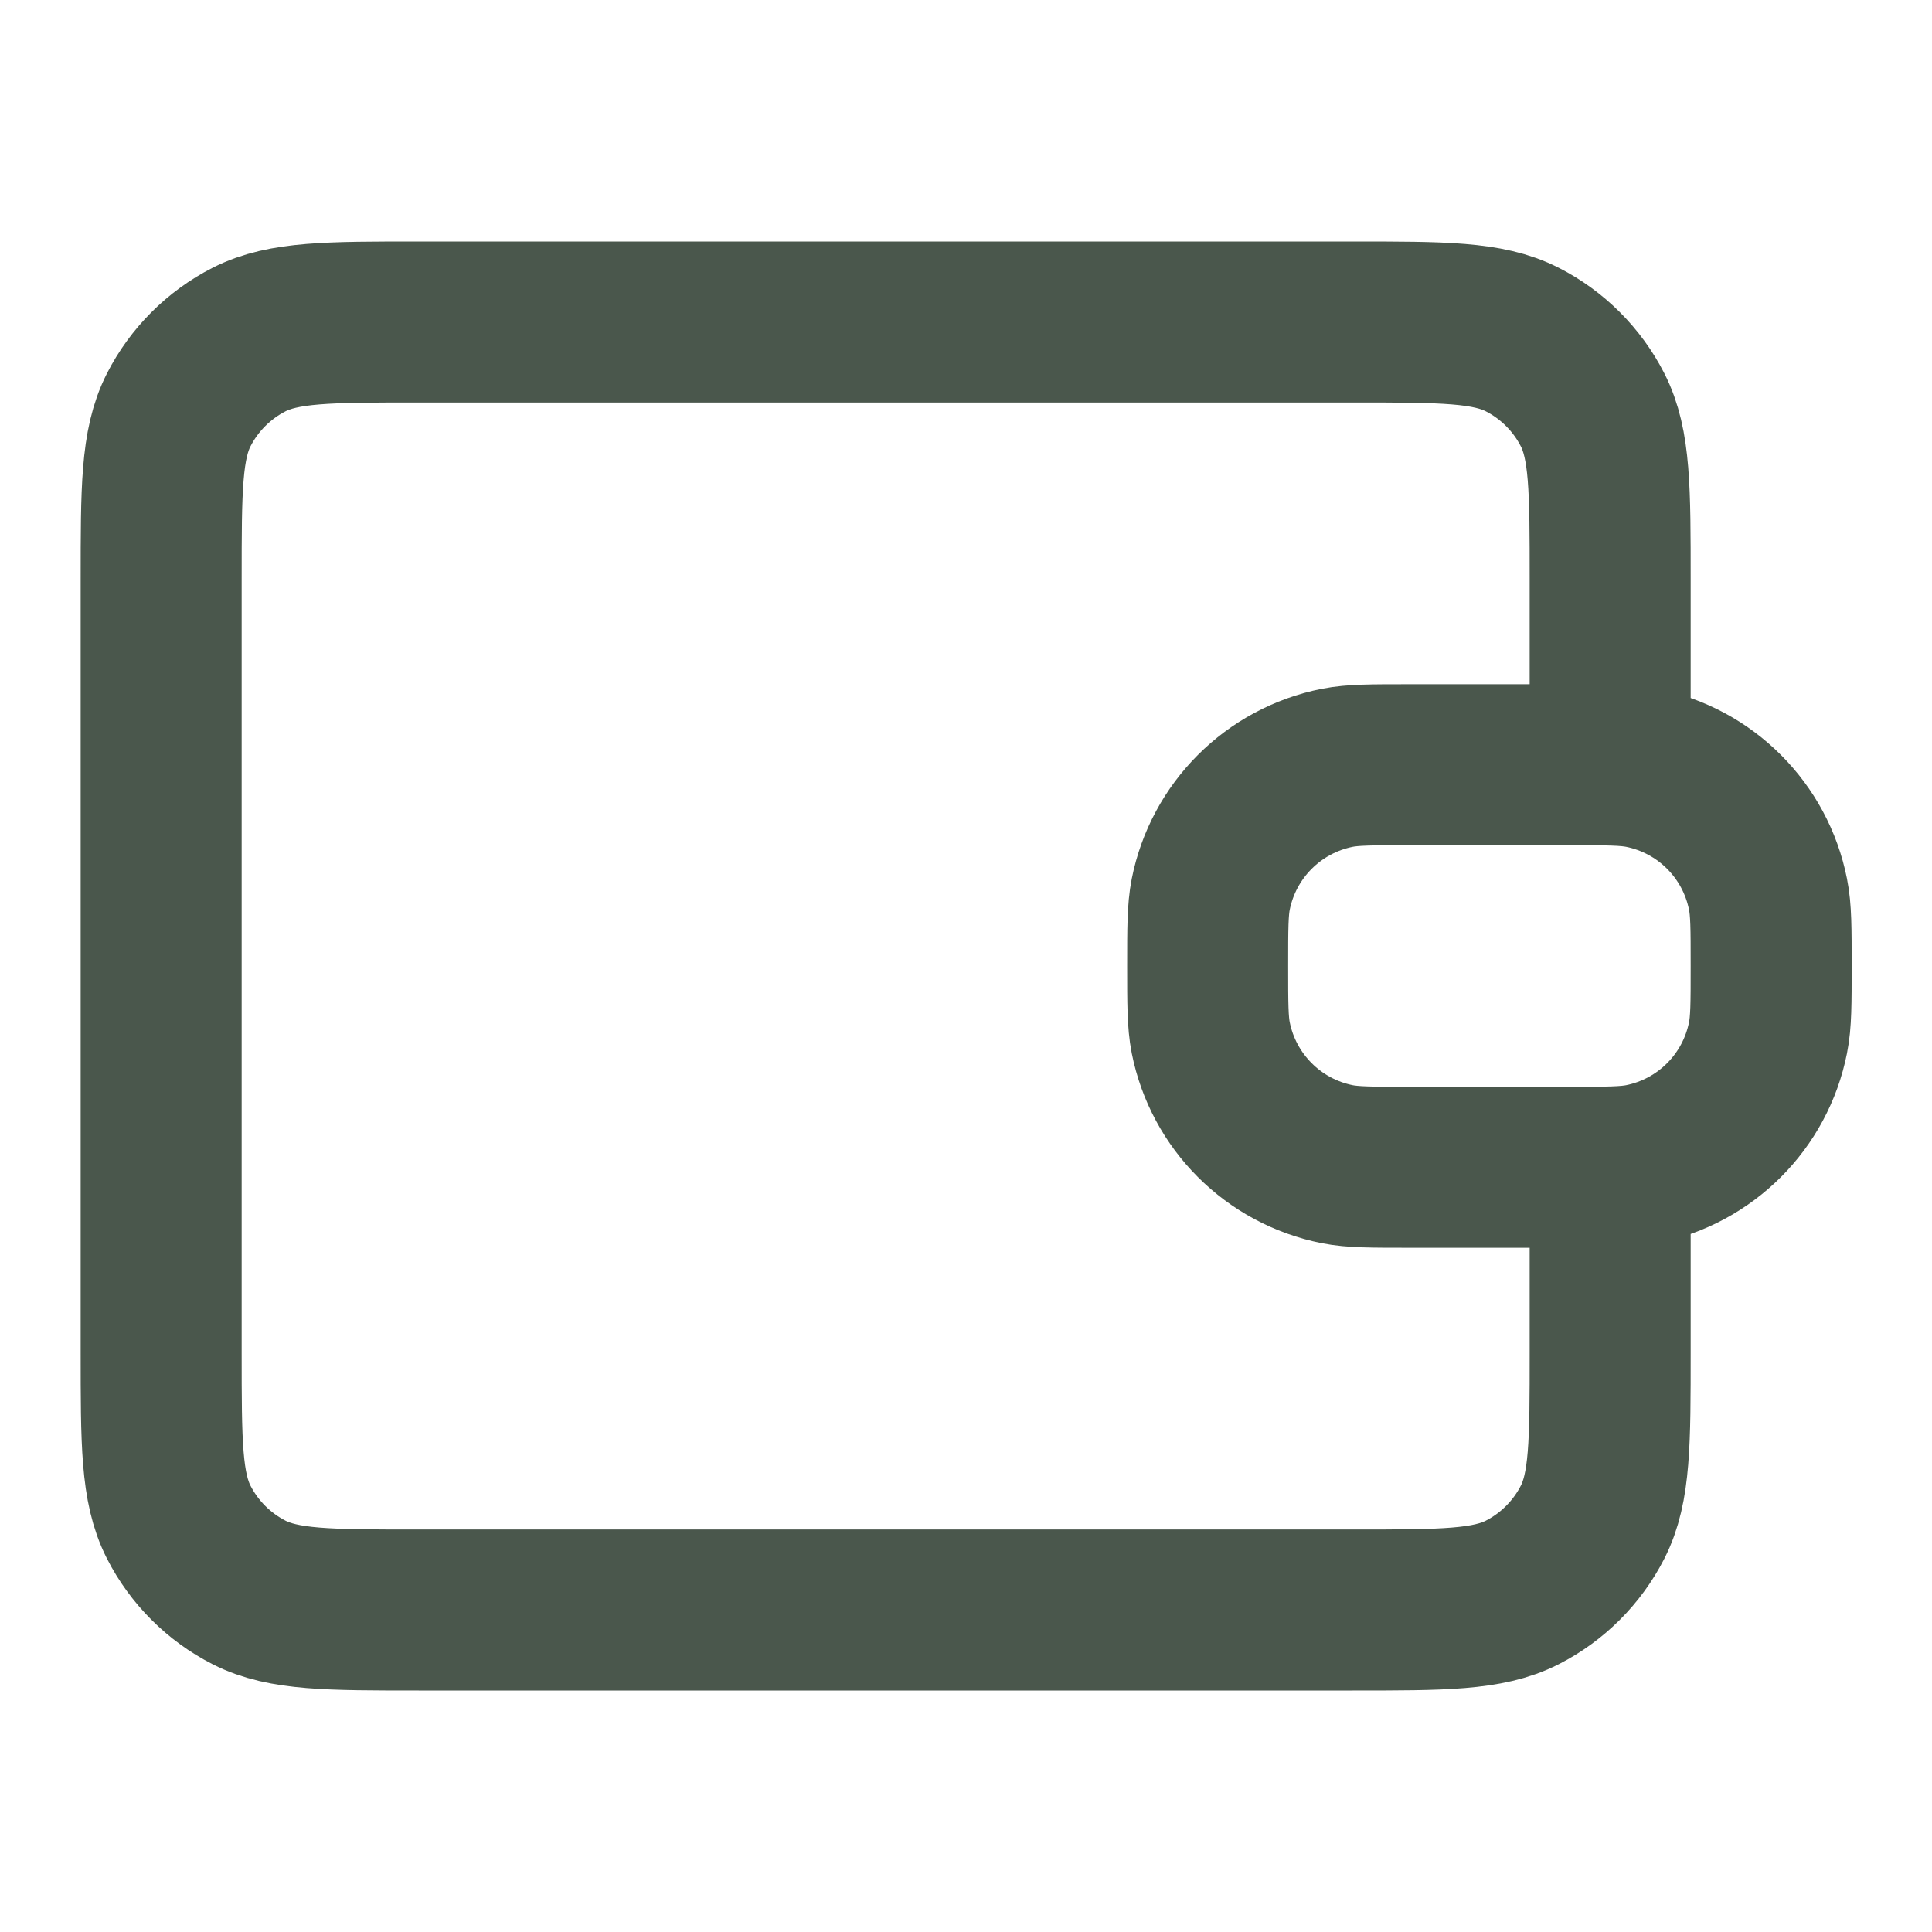 <svg width="24" height="24" viewBox="0 0 24 24" fill="none" xmlns="http://www.w3.org/2000/svg">
<path d="M20.002 9.5V7.2C20.002 6.08 20.002 5.52 19.784 5.092C19.592 4.716 19.286 4.41 18.91 4.218C18.482 4 17.922 4 16.802 4H5.202C4.082 4 3.522 4 3.094 4.218C2.718 4.41 2.412 4.716 2.22 5.092C2.002 5.52 2.002 6.08 2.002 7.2V16.8C2.002 17.92 2.002 18.48 2.22 18.908C2.412 19.284 2.718 19.59 3.094 19.782C3.522 20 4.082 20 5.202 20L16.802 20C17.922 20 18.482 20 18.91 19.782C19.286 19.59 19.592 19.284 19.784 18.908C20.002 18.48 20.002 17.92 20.002 16.8V14.5M15.002 12C15.002 11.535 15.002 11.303 15.04 11.11C15.198 10.316 15.818 9.696 16.612 9.538C16.805 9.5 17.037 9.5 17.502 9.5H19.502C19.967 9.5 20.199 9.5 20.392 9.538C21.186 9.696 21.806 10.316 21.963 11.11C22.002 11.303 22.002 11.535 22.002 12C22.002 12.465 22.002 12.697 21.963 12.89C21.806 13.684 21.186 14.304 20.392 14.462C20.199 14.5 19.967 14.5 19.502 14.5H17.502C17.037 14.5 16.805 14.5 16.612 14.462C15.818 14.304 15.198 13.684 15.04 12.89C15.002 12.697 15.002 12.465 15.002 12Z" stroke="#4A574C" stroke-width="2" stroke-linecap="round" stroke-linejoin="round"/>
</svg>
